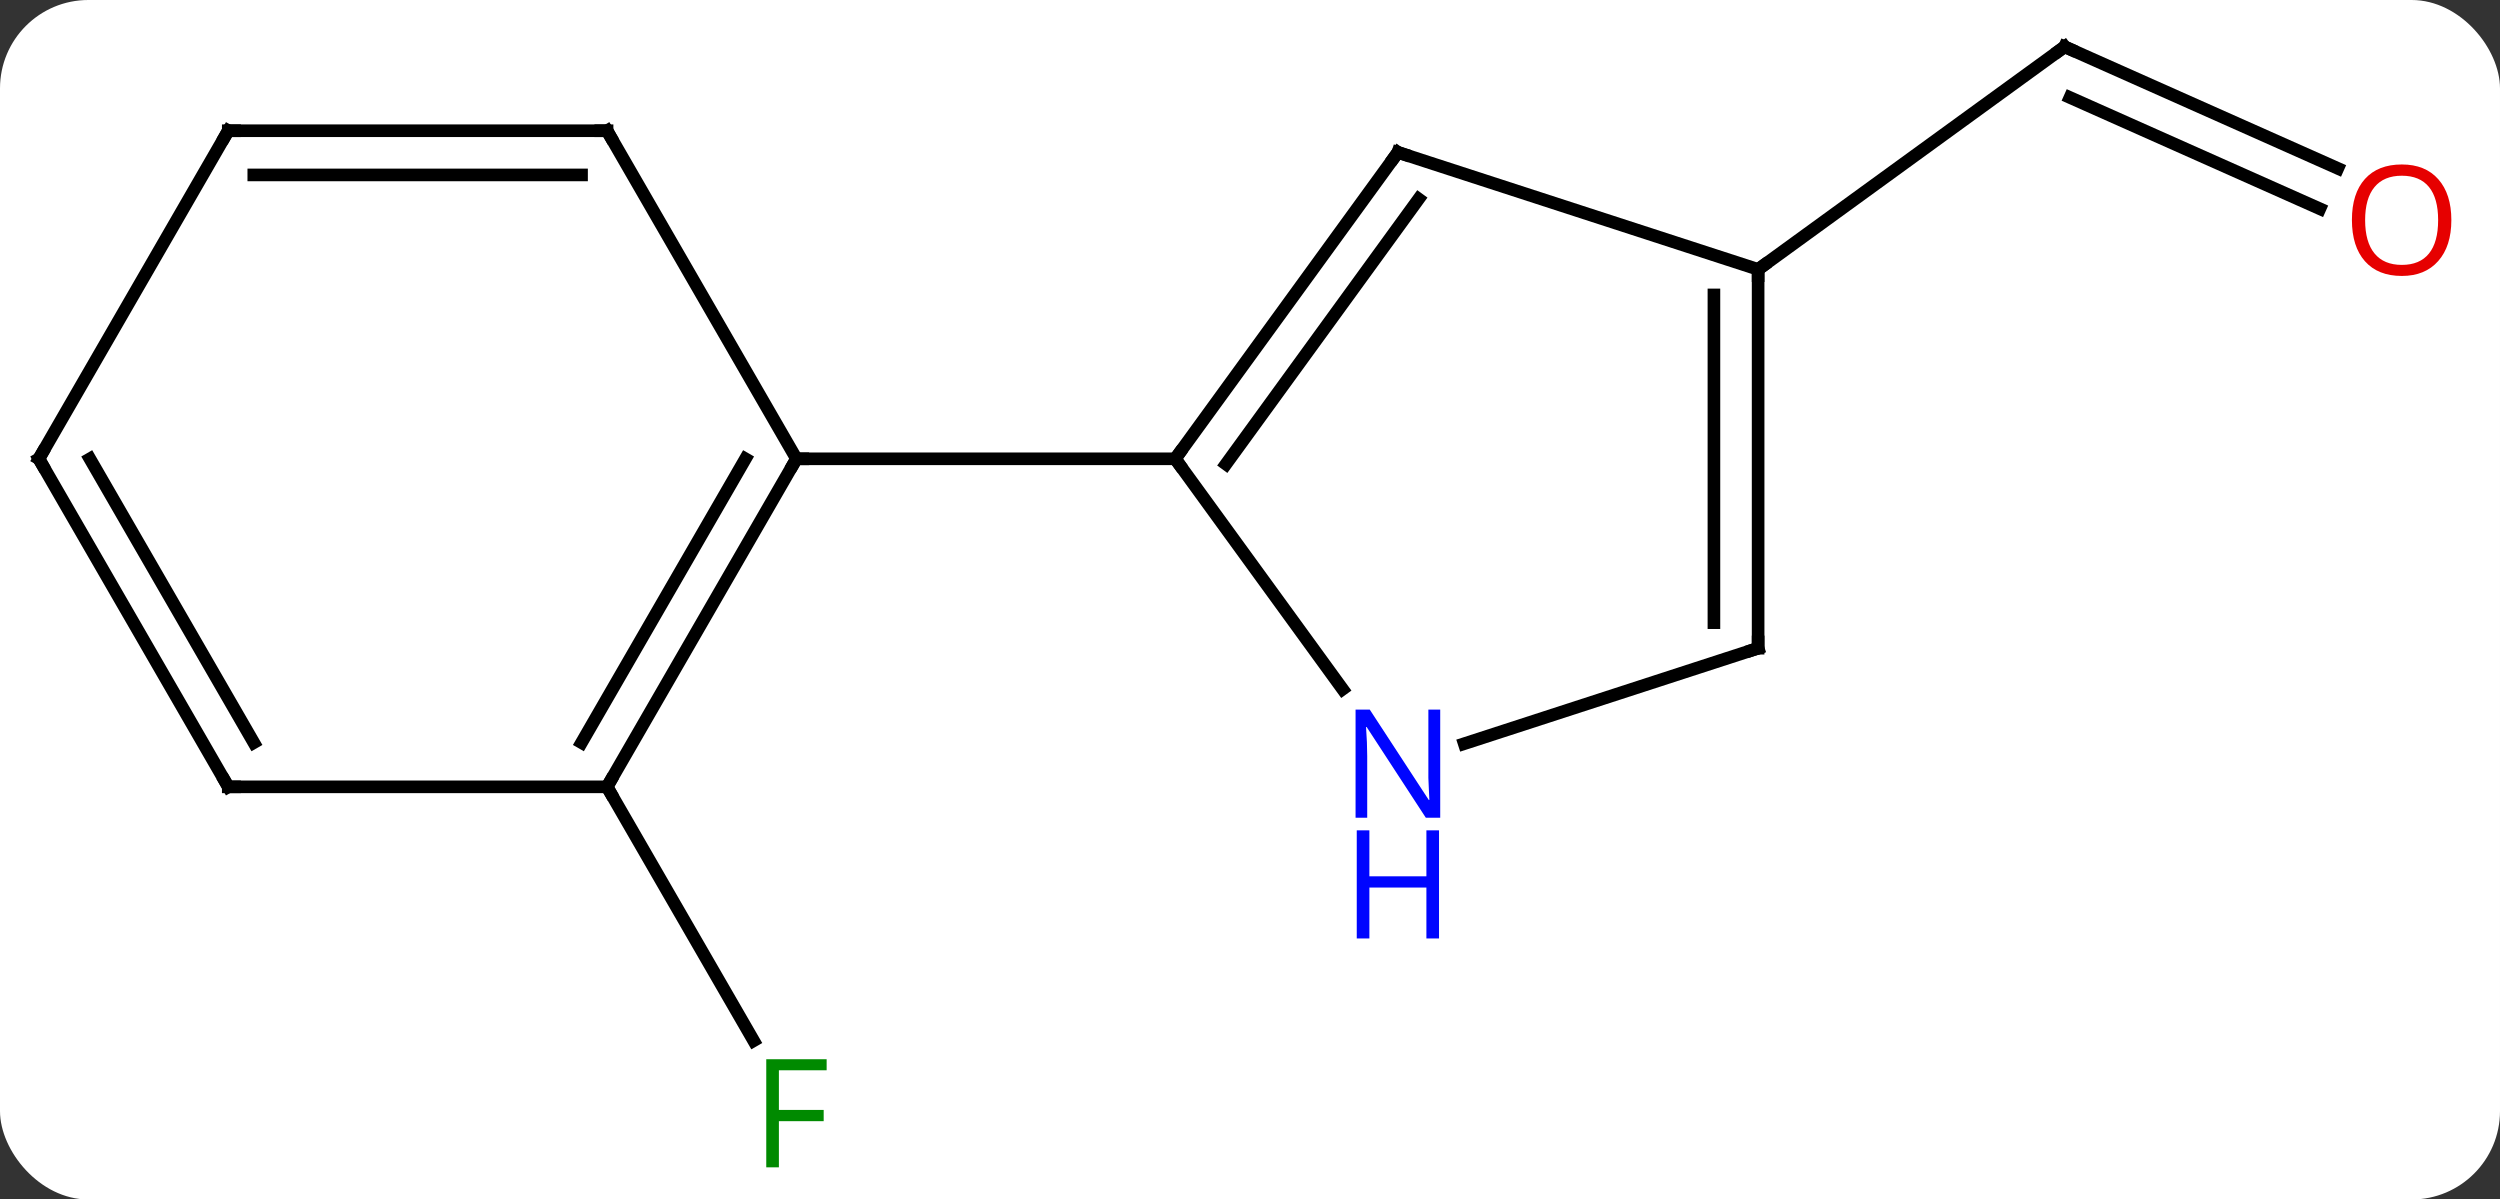 <svg width="198" viewBox="0 0 198 95" style="fill-opacity:1; color-rendering:auto; color-interpolation:auto; text-rendering:auto; stroke:black; stroke-linecap:square; stroke-miterlimit:10; shape-rendering:auto; stroke-opacity:1; fill:black; stroke-dasharray:none; font-weight:normal; stroke-width:1; font-family:'Open Sans'; font-style:normal; stroke-linejoin:miter; font-size:12; stroke-dashoffset:0; image-rendering:auto;" height="95" class="cas-substance-image" xmlns:xlink="http://www.w3.org/1999/xlink" xmlns="http://www.w3.org/2000/svg"><rect x="0" y="0" width="198" height="95" fill="#333333" stroke="none"/><svg class="cas-substance-single-component"><rect y="0" x="0" width="198" stroke="none" ry="7" rx="7" height="95" fill="white" class="cas-substance-group"/><svg y="0" x="0" width="198" viewBox="0 0 198 95" style="fill:black;" height="95" class="cas-substance-single-component-image"><svg><g><g transform="translate(97,46)" style="text-rendering:geometricPrecision; color-rendering:optimizeQuality; color-interpolation:linearRGB; stroke-linecap:butt; image-rendering:optimizeQuality;"><line y2="16.317" y1="36.424" x2="-48.921" x1="-37.312" style="fill:none;"/><line y2="-32.663" y1="-42.297" x2="88.156" x1="66.516" style="fill:none;"/><line y2="-29.465" y1="-38.278" x2="86.733" x1="66.939" style="fill:none;"/><line y2="-24.663" y1="-42.297" x2="42.243" x1="66.516" style="fill:none;"/><line y2="-33.933" y1="-9.663" x2="13.713" x1="-3.921" style="fill:none;"/><line y2="-30.241" y1="-9.241" x2="15.357" x1="0.098" style="fill:none;"/><line y2="8.583" y1="-9.663" x2="9.336" x1="-3.921" style="fill:none;"/><line y2="-9.663" y1="-9.663" x2="-33.921" x1="-3.921" style="fill:none;"/><line y2="-24.663" y1="-33.933" x2="42.243" x1="13.713" style="fill:none;"/><line y2="5.337" y1="12.9" x2="42.243" x1="18.967" style="fill:none;"/><line y2="5.337" y1="-24.663" x2="42.243" x1="42.243" style="fill:none;"/><line y2="3.316" y1="-22.642" x2="38.743" x1="38.743" style="fill:none;"/><line y2="16.317" y1="-9.663" x2="-48.921" x1="-33.921" style="fill:none;"/><line y2="12.817" y1="-9.663" x2="-50.942" x1="-37.962" style="fill:none;"/><line y2="-35.646" y1="-9.663" x2="-48.921" x1="-33.921" style="fill:none;"/><line y2="16.317" y1="16.317" x2="-78.921" x1="-48.921" style="fill:none;"/><line y2="-35.646" y1="-35.646" x2="-78.921" x1="-48.921" style="fill:none;"/><line y2="-32.146" y1="-32.146" x2="-76.9" x1="-50.942" style="fill:none;"/><line y2="-9.663" y1="16.317" x2="-93.921" x1="-78.921" style="fill:none;"/><line y2="-9.663" y1="12.817" x2="-89.88" x1="-76.9" style="fill:none;"/><line y2="-9.663" y1="-35.646" x2="-93.921" x1="-78.921" style="fill:none;"/></g><g transform="translate(97,46)" style="fill:rgb(0,138,0); text-rendering:geometricPrecision; color-rendering:optimizeQuality; image-rendering:optimizeQuality; font-family:'Open Sans'; stroke:rgb(0,138,0); color-interpolation:linearRGB;"><path style="stroke:none;" d="M-35.312 46.453 L-36.312 46.453 L-36.312 37.891 L-31.53 37.891 L-31.53 38.766 L-35.312 38.766 L-35.312 41.906 L-31.765 41.906 L-31.765 42.797 L-35.312 42.797 L-35.312 46.453 Z"/></g><g transform="translate(97,46)" style="stroke-linecap:butt; text-rendering:geometricPrecision; color-rendering:optimizeQuality; image-rendering:optimizeQuality; font-family:'Open Sans'; color-interpolation:linearRGB; stroke-miterlimit:5;"><path style="fill:none;" d="M66.973 -42.094 L66.516 -42.297 L66.112 -42.003"/><path transform="translate(-0.712,1.599)" style="fill:rgb(230,0,0); stroke:none;" d="M97.859 -30.166 Q97.859 -28.104 96.819 -26.924 Q95.78 -25.744 93.937 -25.744 Q92.046 -25.744 91.015 -26.909 Q89.984 -28.073 89.984 -30.182 Q89.984 -32.276 91.015 -33.424 Q92.046 -34.573 93.937 -34.573 Q95.796 -34.573 96.827 -33.401 Q97.859 -32.229 97.859 -30.166 ZM91.03 -30.166 Q91.03 -28.432 91.773 -27.526 Q92.515 -26.619 93.937 -26.619 Q95.359 -26.619 96.085 -27.518 Q96.812 -28.416 96.812 -30.166 Q96.812 -31.901 96.085 -32.791 Q95.359 -33.682 93.937 -33.682 Q92.515 -33.682 91.773 -32.783 Q91.03 -31.885 91.03 -30.166 Z"/></g><g transform="matrix(1,0,0,1,97,46)" style="stroke-linecap:butt; text-rendering:geometricPrecision; color-rendering:optimizeQuality; image-rendering:optimizeQuality; font-family:'Open Sans'; color-interpolation:linearRGB; stroke-miterlimit:5;"><path style="fill:none;" d="M-3.627 -10.068 L-3.921 -9.663 L-3.627 -9.258"/><path style="fill:none;" d="M13.419 -33.529 L13.713 -33.933 L14.188 -33.779"/><path style="fill:rgb(0,5,255); stroke:none;" d="M17.065 18.763 L15.924 18.763 L11.236 11.576 L11.19 11.576 Q11.283 12.841 11.283 13.888 L11.283 18.763 L10.361 18.763 L10.361 10.201 L11.486 10.201 L16.158 17.357 L16.205 17.357 Q16.205 17.201 16.158 16.341 Q16.111 15.482 16.127 15.107 L16.127 10.201 L17.065 10.201 L17.065 18.763 Z"/><path style="fill:rgb(0,5,255); stroke:none;" d="M16.971 28.326 L15.971 28.326 L15.971 24.294 L11.455 24.294 L11.455 28.326 L10.455 28.326 L10.455 19.763 L11.455 19.763 L11.455 23.404 L15.971 23.404 L15.971 19.763 L16.971 19.763 L16.971 28.326 Z"/><path style="fill:none;" d="M42.243 -24.163 L42.243 -24.663 L42.648 -24.957"/><path style="fill:none;" d="M41.767 5.492 L42.243 5.337 L42.243 4.837"/><path style="fill:none;" d="M-34.171 -9.23 L-33.921 -9.663 L-33.421 -9.663"/><path style="fill:none;" d="M-48.671 15.884 L-48.921 16.317 L-48.671 16.75"/><path style="fill:none;" d="M-48.671 -35.213 L-48.921 -35.646 L-49.421 -35.646"/><path style="fill:none;" d="M-78.421 16.317 L-78.921 16.317 L-79.171 15.884"/><path style="fill:none;" d="M-78.421 -35.646 L-78.921 -35.646 L-79.171 -35.213"/><path style="fill:none;" d="M-93.671 -9.23 L-93.921 -9.663 L-93.671 -10.096"/></g></g></svg></svg></svg></svg>